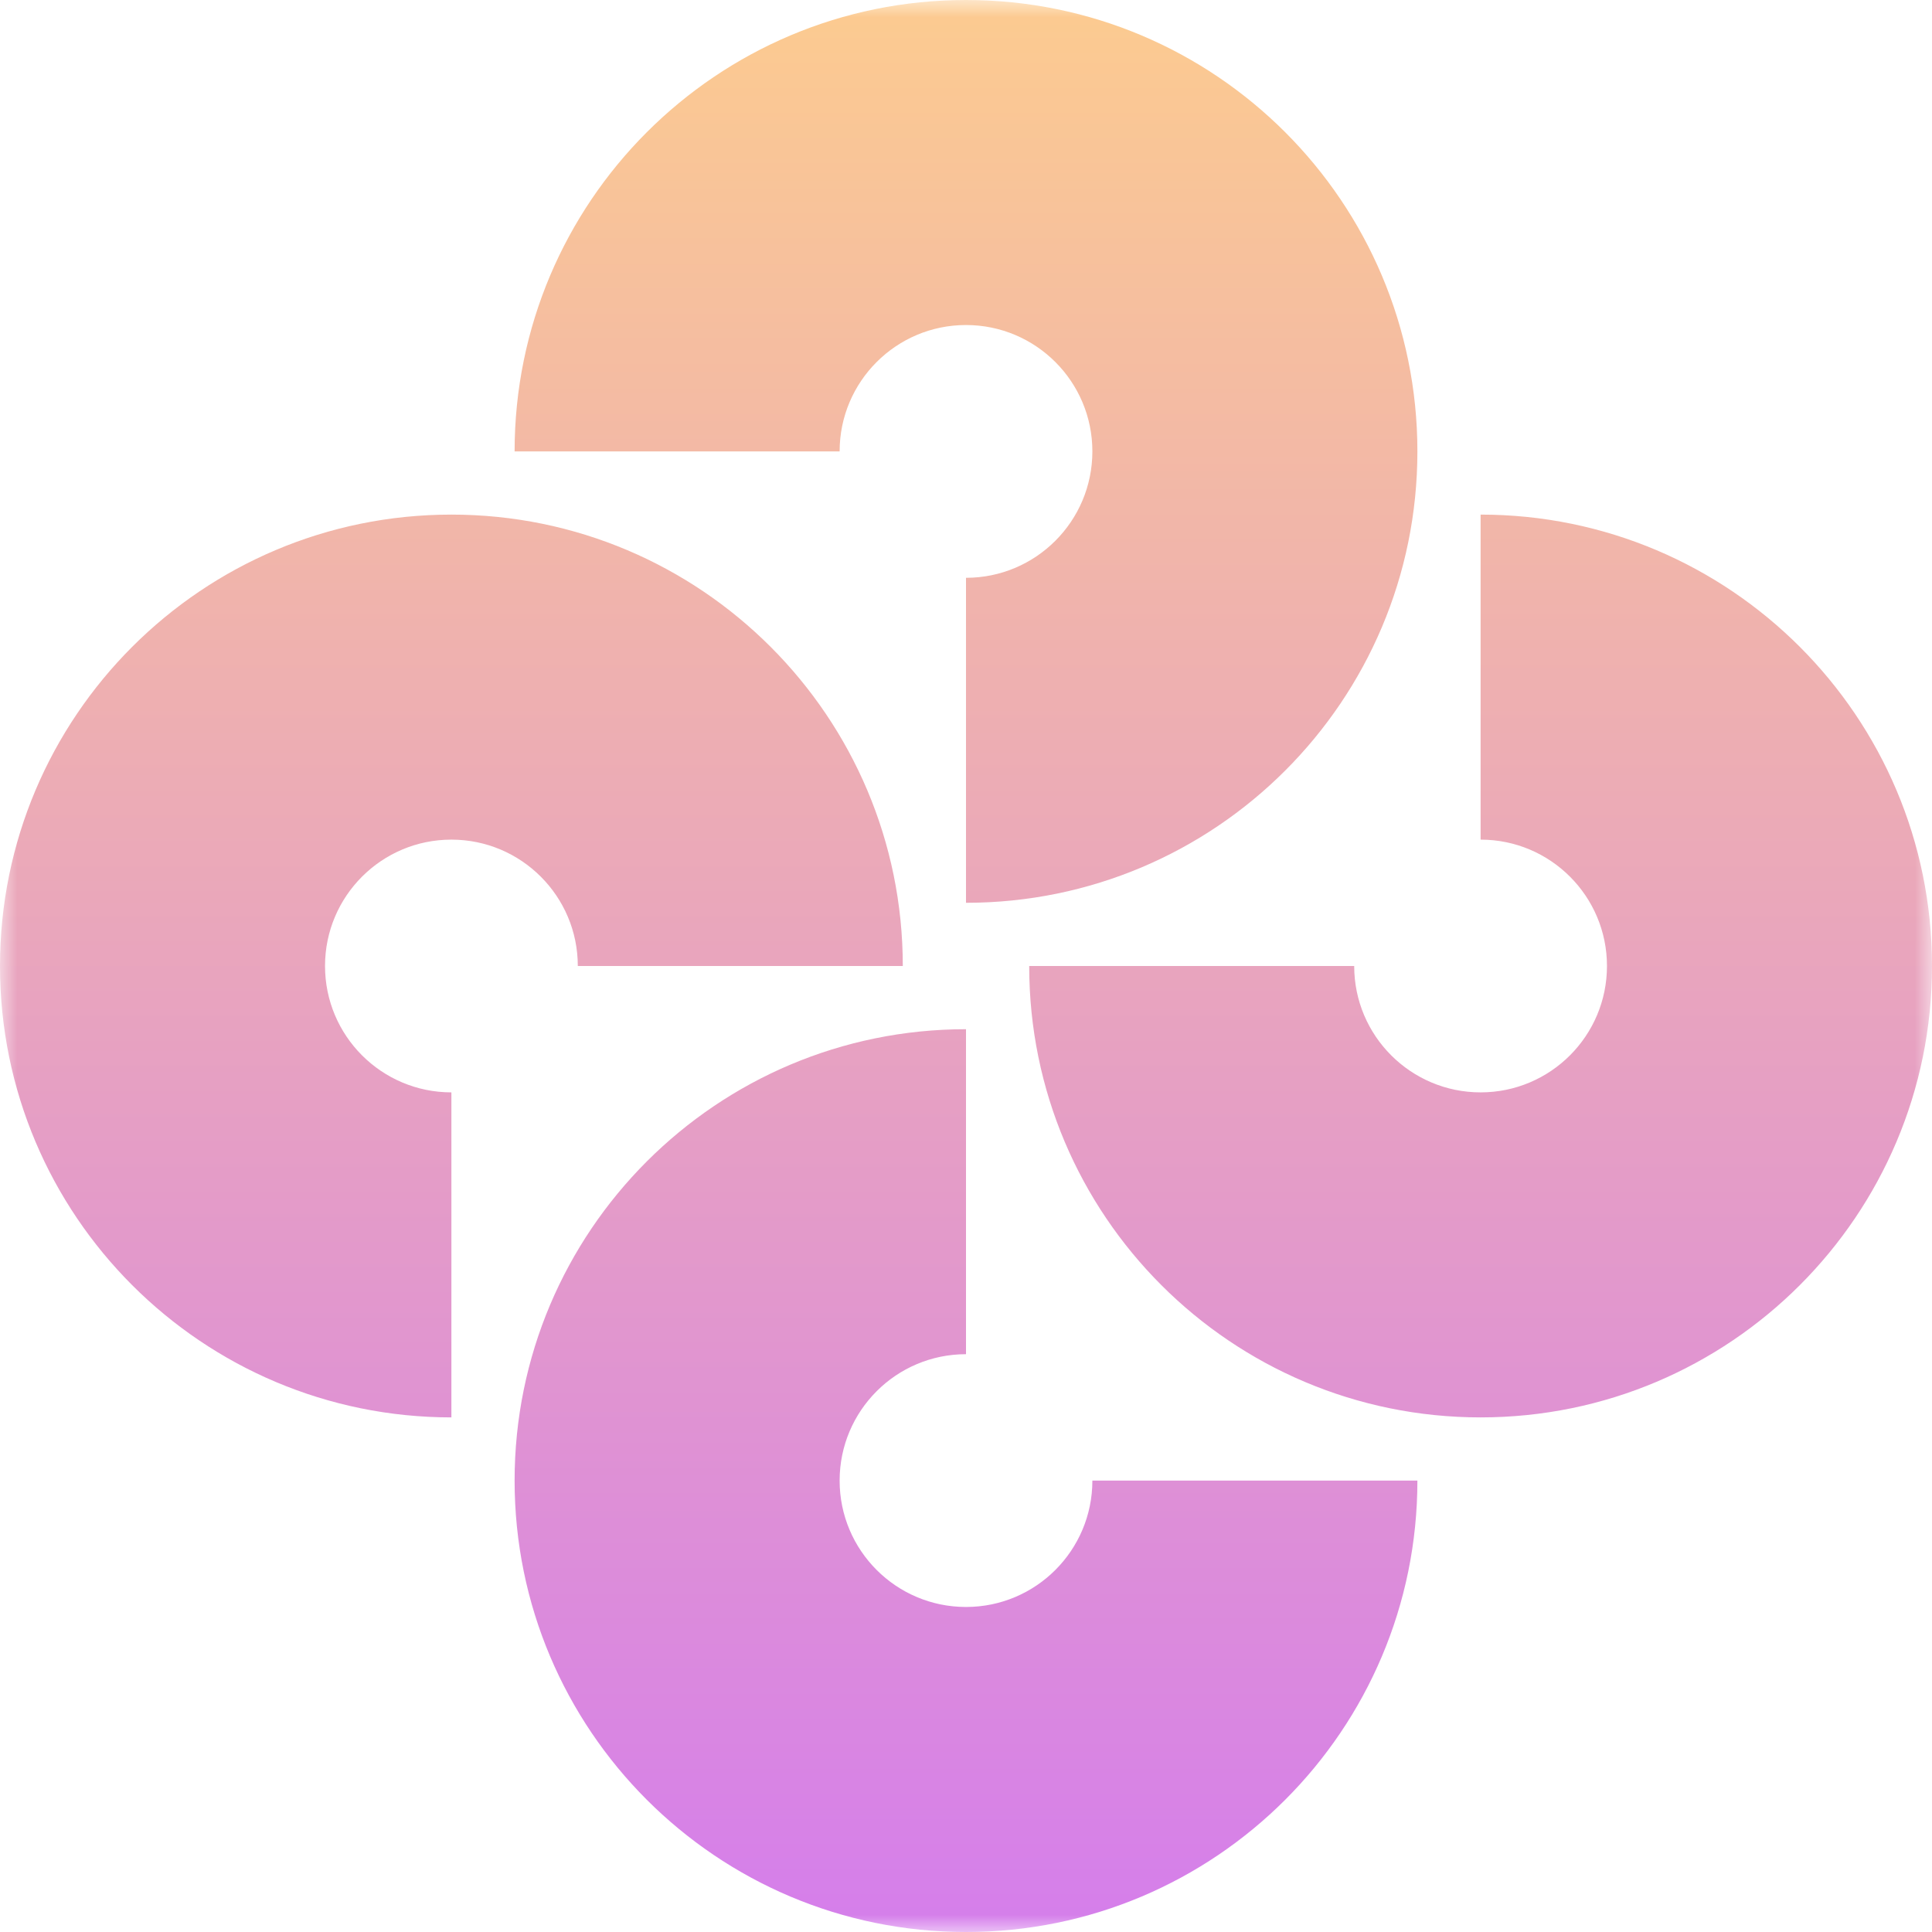 <svg width="56" height="56" viewBox="0 0 56 56" fill="none" xmlns="http://www.w3.org/2000/svg">
<g clip-path="url(#clip0_7_49)">
<mask id="mask0_7_49" style="mask-type:luminance" maskUnits="userSpaceOnUse" x="0" y="0" width="56" height="56">
<path d="M56 0H0V56H56V0Z" fill="white"/>
</mask>
<g mask="url(#mask0_7_49)">
<path fill-rule="evenodd" clip-rule="evenodd" d="M28 9.421C25.977 9.421 24.337 11.061 24.337 13.084H14.916C14.916 5.858 20.774 0 28 0C35.226 0 41.084 5.858 41.084 13.084C41.084 20.31 35.226 26.168 28 26.168V16.748C30.023 16.748 31.663 15.107 31.663 13.084C31.663 11.061 30.023 9.421 28 9.421ZM46.579 28C46.579 25.977 44.939 24.337 42.916 24.337V14.916C50.142 14.916 56 20.774 56 28C56 35.226 50.142 41.084 42.916 41.084C35.69 41.084 29.832 35.226 29.832 28H39.252C39.252 30.023 40.893 31.663 42.916 31.663C44.939 31.663 46.579 30.023 46.579 28ZM13.084 31.663C11.061 31.663 9.421 30.023 9.421 28C9.421 25.977 11.061 24.337 13.084 24.337C15.107 24.337 16.748 25.977 16.748 28H26.168C26.168 20.774 20.31 14.916 13.084 14.916C5.858 14.916 0 20.774 0 28C0 35.226 5.858 41.084 13.084 41.084V31.663ZM28 46.579C30.023 46.579 31.663 44.939 31.663 42.916H41.084C41.084 50.142 35.226 56 28 56C20.774 56 14.916 50.142 14.916 42.916C14.916 35.69 20.774 29.832 28 29.832V39.252C25.977 39.252 24.337 40.893 24.337 42.916C24.337 44.939 25.977 46.579 28 46.579Z" fill="url(#paint0_linear_7_49)"/>
</g>
</g>
<defs>
<linearGradient id="paint0_linear_7_49" x1="28" y1="0" x2="28" y2="56" gradientUnits="userSpaceOnUse">
<stop stop-color="#FCCB90"/>
<stop offset="1" stop-color="#D57EEB"/>
</linearGradient>
<clipPath id="clip0_7_49">
<rect width="56" height="56" fill="white"/>
</clipPath>
</defs>
</svg>
